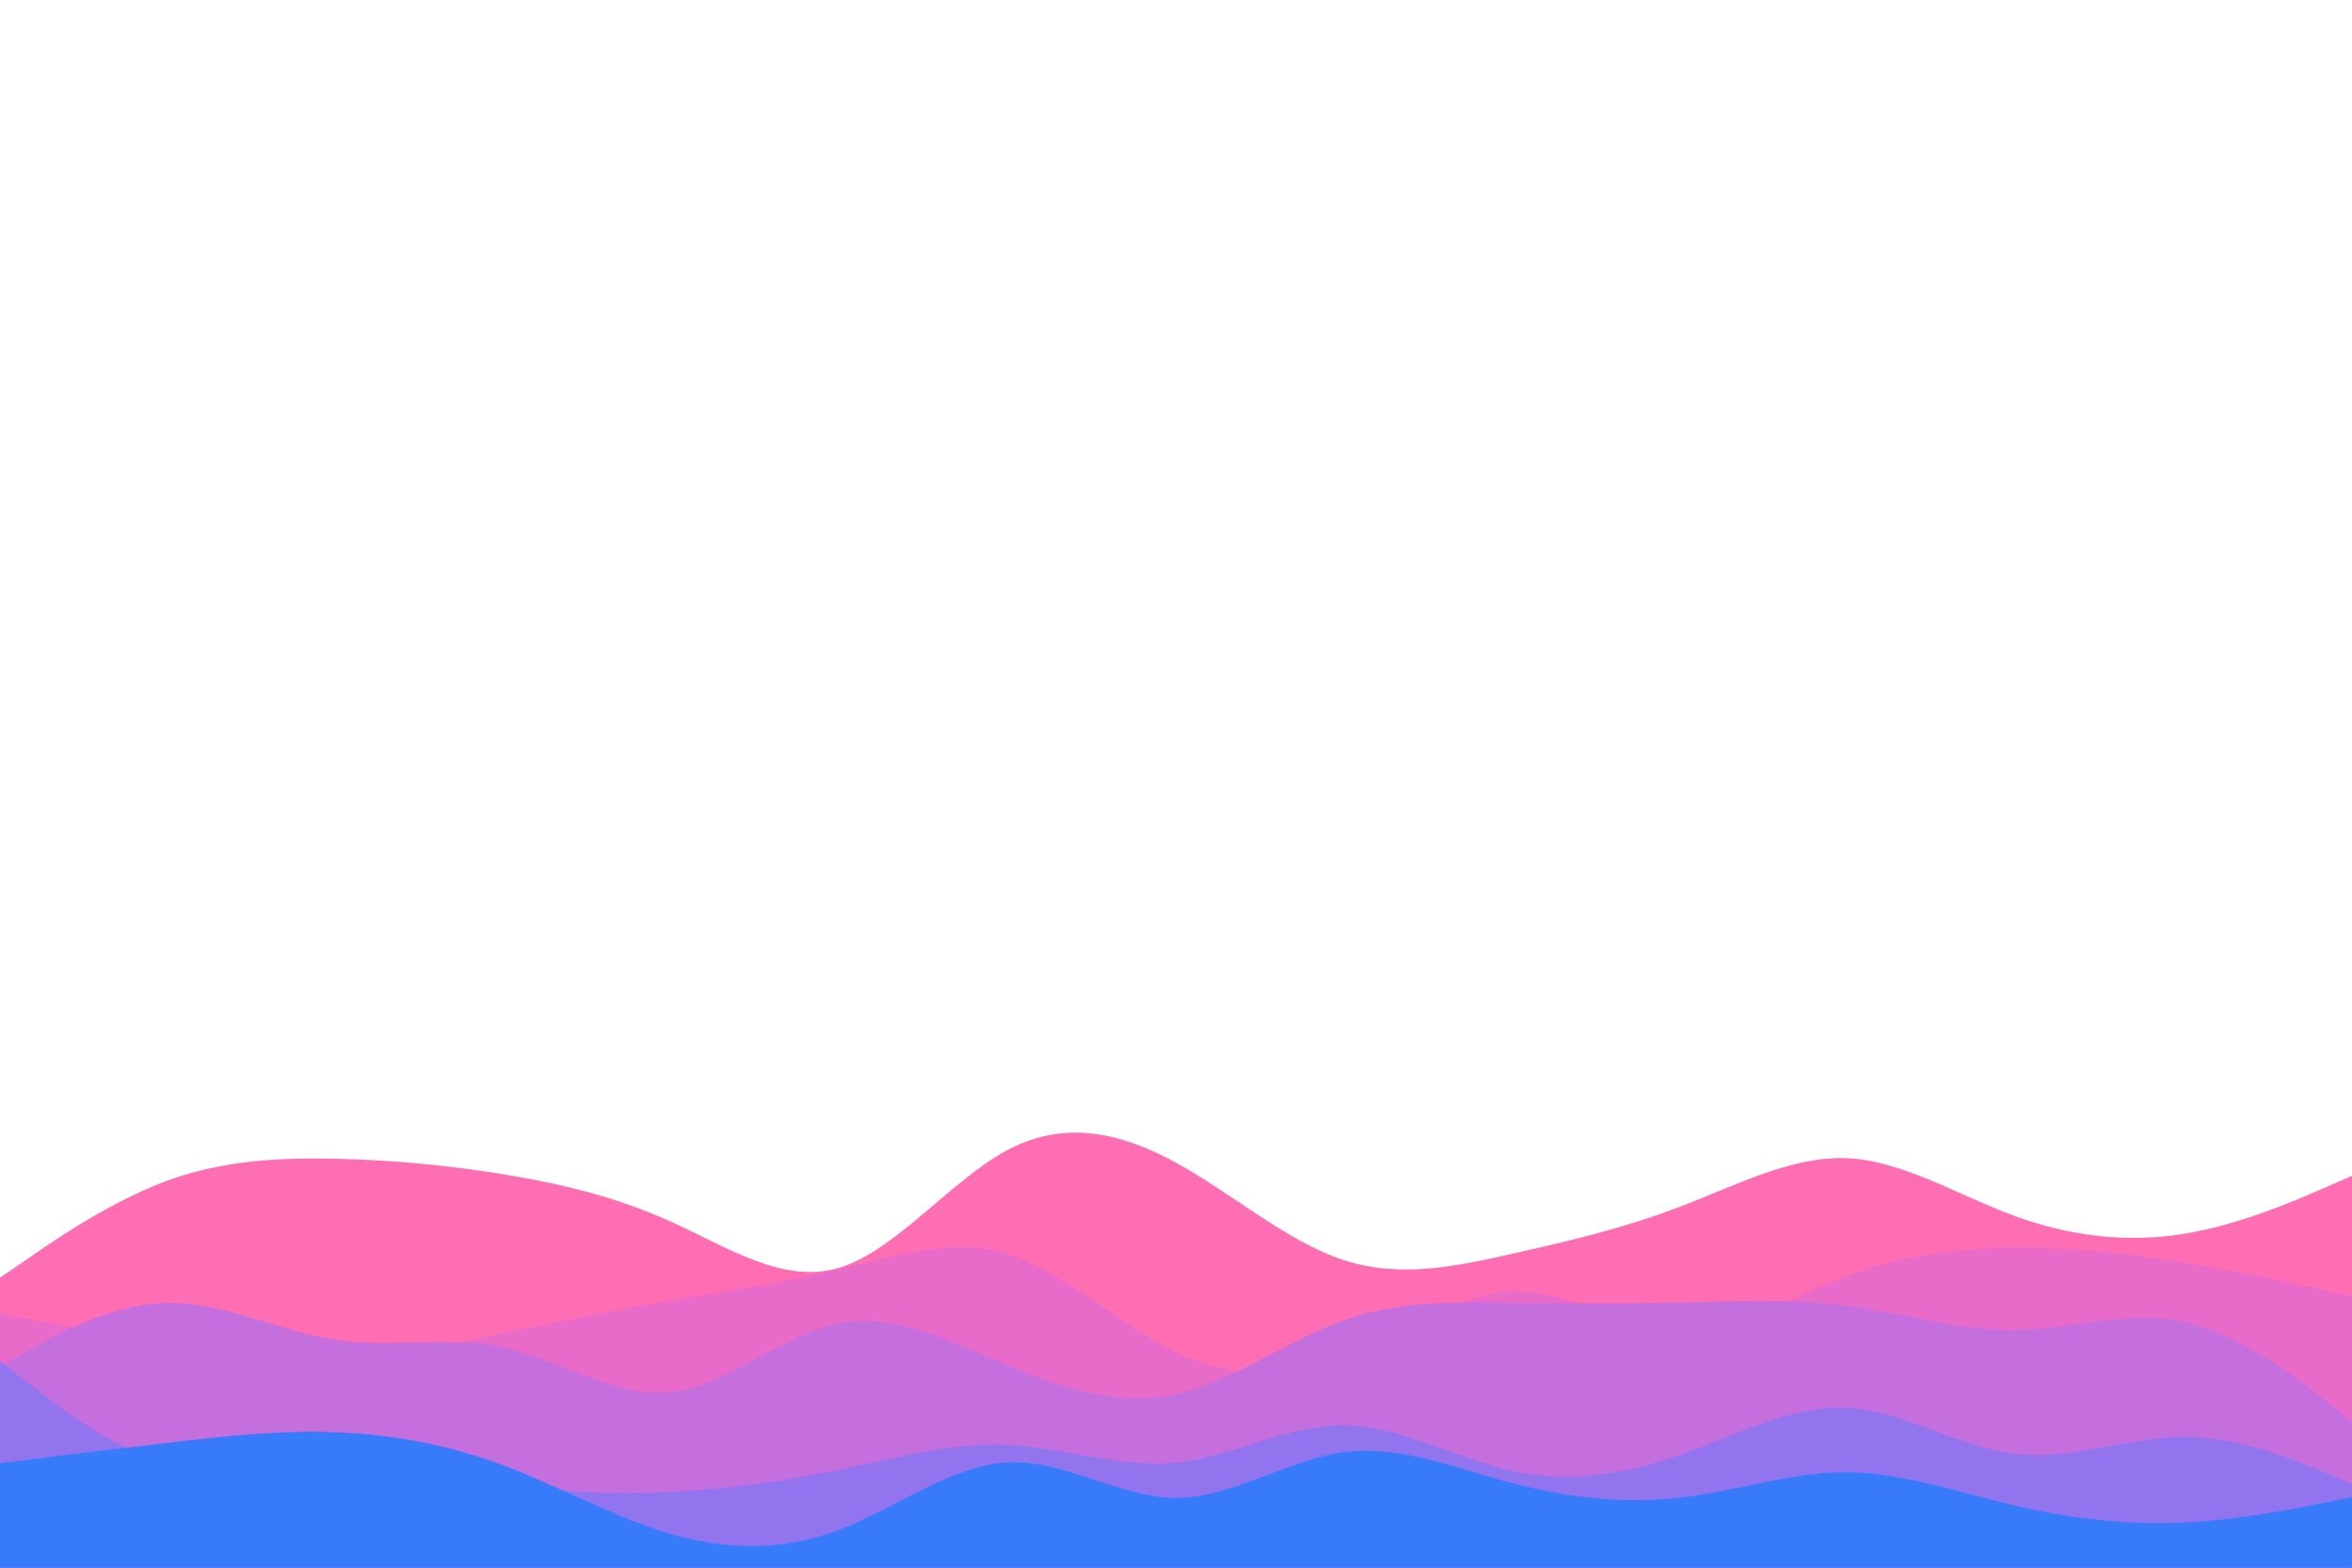<svg id="visual" viewBox="0 0 900 600" width="900" height="600" xmlns="http://www.w3.org/2000/svg" xmlns:xlink="http://www.w3.org/1999/xlink" version="1.1"><path d="M0 489L10.7 481.7C21.3 474.3 42.7 459.7 64.2 451.8C85.7 444 107.3 443 128.8 443.5C150.3 444 171.7 446 193 449.5C214.3 453 235.7 458 257 467.7C278.3 477.3 299.7 491.7 321.2 485.2C342.7 478.7 364.3 451.3 385.8 440C407.3 428.7 428.7 433.3 450 445C471.3 456.7 492.7 475.3 514.2 482.3C535.7 489.3 557.3 484.7 578.8 479.8C600.3 475 621.7 470 643 461.8C664.3 453.7 685.7 442.3 707 443.3C728.3 444.3 749.7 457.7 771.2 465.5C792.7 473.3 814.3 475.7 835.8 472.2C857.3 468.7 878.7 459.3 889.3 454.7L900 450L900 601L889.3 601C878.7 601 857.3 601 835.8 601C814.3 601 792.7 601 771.2 601C749.7 601 728.3 601 707 601C685.7 601 664.3 601 643 601C621.7 601 600.3 601 578.8 601C557.3 601 535.7 601 514.2 601C492.7 601 471.3 601 450 601C428.7 601 407.3 601 385.8 601C364.3 601 342.7 601 321.2 601C299.7 601 278.3 601 257 601C235.7 601 214.3 601 193 601C171.7 601 150.3 601 128.8 601C107.3 601 85.7 601 64.2 601C42.7 601 21.3 601 10.7 601L0 601Z" fill="#ff6eb2"></path><path d="M0 503L10.7 504.8C21.3 506.7 42.7 510.3 64.2 513.8C85.7 517.3 107.3 520.7 128.8 520C150.3 519.3 171.7 514.7 193 510.2C214.3 505.7 235.7 501.3 257 497.7C278.3 494 299.7 491 321.2 485.8C342.7 480.7 364.3 473.3 385.8 480C407.3 486.7 428.7 507.3 450 517.5C471.3 527.7 492.7 527.3 514.2 519.2C535.7 511 557.3 495 578.8 494.3C600.3 493.7 621.7 508.3 643 509C664.3 509.7 685.7 496.3 707 488.3C728.3 480.3 749.7 477.7 771.2 477.5C792.7 477.3 814.3 479.7 835.8 483.2C857.3 486.7 878.7 491.3 889.3 493.7L900 496L900 601L889.3 601C878.7 601 857.3 601 835.8 601C814.3 601 792.7 601 771.2 601C749.7 601 728.3 601 707 601C685.7 601 664.3 601 643 601C621.7 601 600.3 601 578.8 601C557.3 601 535.7 601 514.2 601C492.7 601 471.3 601 450 601C428.7 601 407.3 601 385.8 601C364.3 601 342.7 601 321.2 601C299.7 601 278.3 601 257 601C235.7 601 214.3 601 193 601C171.7 601 150.3 601 128.8 601C107.3 601 85.7 601 64.2 601C42.7 601 21.3 601 10.7 601L0 601Z" fill="#e86bc9"></path><path d="M0 523L10.7 517C21.3 511 42.7 499 64.2 498.7C85.7 498.3 107.3 509.7 128.8 512.8C150.3 516 171.7 511 193 515.8C214.3 520.7 235.7 535.3 257 532.8C278.3 530.3 299.7 510.7 321.2 506.5C342.7 502.3 364.3 513.7 385.8 522.7C407.3 531.7 428.7 538.3 450 533.7C471.3 529 492.7 513 514.2 505.3C535.7 497.7 557.3 498.3 578.8 498.7C600.3 499 621.7 499 643 498.5C664.3 498 685.7 497 707 499.8C728.3 502.7 749.7 509.3 771.2 509C792.7 508.7 814.3 501.3 835.8 506C857.3 510.7 878.7 527.3 889.3 535.7L900 544L900 601L889.3 601C878.7 601 857.3 601 835.8 601C814.3 601 792.7 601 771.2 601C749.7 601 728.3 601 707 601C685.7 601 664.3 601 643 601C621.7 601 600.3 601 578.8 601C557.3 601 535.7 601 514.2 601C492.7 601 471.3 601 450 601C428.7 601 407.3 601 385.8 601C364.3 601 342.7 601 321.2 601C299.7 601 278.3 601 257 601C235.7 601 214.3 601 193 601C171.7 601 150.3 601 128.8 601C107.3 601 85.7 601 64.2 601C42.7 601 21.3 601 10.7 601L0 601Z" fill="#c56ede"></path><path d="M0 521L10.7 529.3C21.3 537.7 42.7 554.3 64.2 560.3C85.7 566.3 107.3 561.7 128.8 561.5C150.3 561.3 171.7 565.7 193 568.3C214.3 571 235.7 572 257 571C278.3 570 299.7 567 321.2 562.5C342.7 558 364.3 552 385.8 553C407.3 554 428.7 562 450 559.8C471.3 557.7 492.7 545.3 514.2 545.5C535.7 545.7 557.3 558.3 578.8 563C600.3 567.7 621.7 564.3 643 556.8C664.3 549.3 685.7 537.7 707 538.8C728.3 540 749.7 554 771.2 556.5C792.7 559 814.3 550 835.8 550C857.3 550 878.7 559 889.3 563.5L900 568L900 601L889.3 601C878.7 601 857.3 601 835.8 601C814.3 601 792.7 601 771.2 601C749.7 601 728.3 601 707 601C685.7 601 664.3 601 643 601C621.7 601 600.3 601 578.8 601C557.3 601 535.7 601 514.2 601C492.7 601 471.3 601 450 601C428.7 601 407.3 601 385.8 601C364.3 601 342.7 601 321.2 601C299.7 601 278.3 601 257 601C235.7 601 214.3 601 193 601C171.7 601 150.3 601 128.8 601C107.3 601 85.7 601 64.2 601C42.7 601 21.3 601 10.7 601L0 601Z" fill="#9374ef"></path><path d="M0 560L10.7 558.7C21.3 557.3 42.7 554.7 64.2 552.2C85.7 549.7 107.3 547.3 128.8 548.2C150.3 549 171.7 553 193 561C214.3 569 235.7 581 257 587.2C278.3 593.3 299.7 593.7 321.2 585.5C342.7 577.3 364.3 560.7 385.8 559.7C407.3 558.7 428.7 573.3 450 573.3C471.3 573.3 492.7 558.7 514.2 555.8C535.7 553 557.3 562 578.8 567.7C600.3 573.3 621.7 575.7 643 573.2C664.3 570.7 685.7 563.3 707 563.5C728.3 563.7 749.7 571.3 771.2 576.3C792.7 581.3 814.3 583.7 835.8 582.7C857.3 581.7 878.7 577.3 889.3 575.2L900 573L900 601L889.3 601C878.7 601 857.3 601 835.8 601C814.3 601 792.7 601 771.2 601C749.7 601 728.3 601 707 601C685.7 601 664.3 601 643 601C621.7 601 600.3 601 578.8 601C557.3 601 535.7 601 514.2 601C492.7 601 471.3 601 450 601C428.7 601 407.3 601 385.8 601C364.3 601 342.7 601 321.2 601C299.7 601 278.3 601 257 601C235.7 601 214.3 601 193 601C171.7 601 150.3 601 128.8 601C107.3 601 85.7 601 64.2 601C42.7 601 21.3 601 10.7 601L0 601Z" fill="#377bfa"></path></svg>